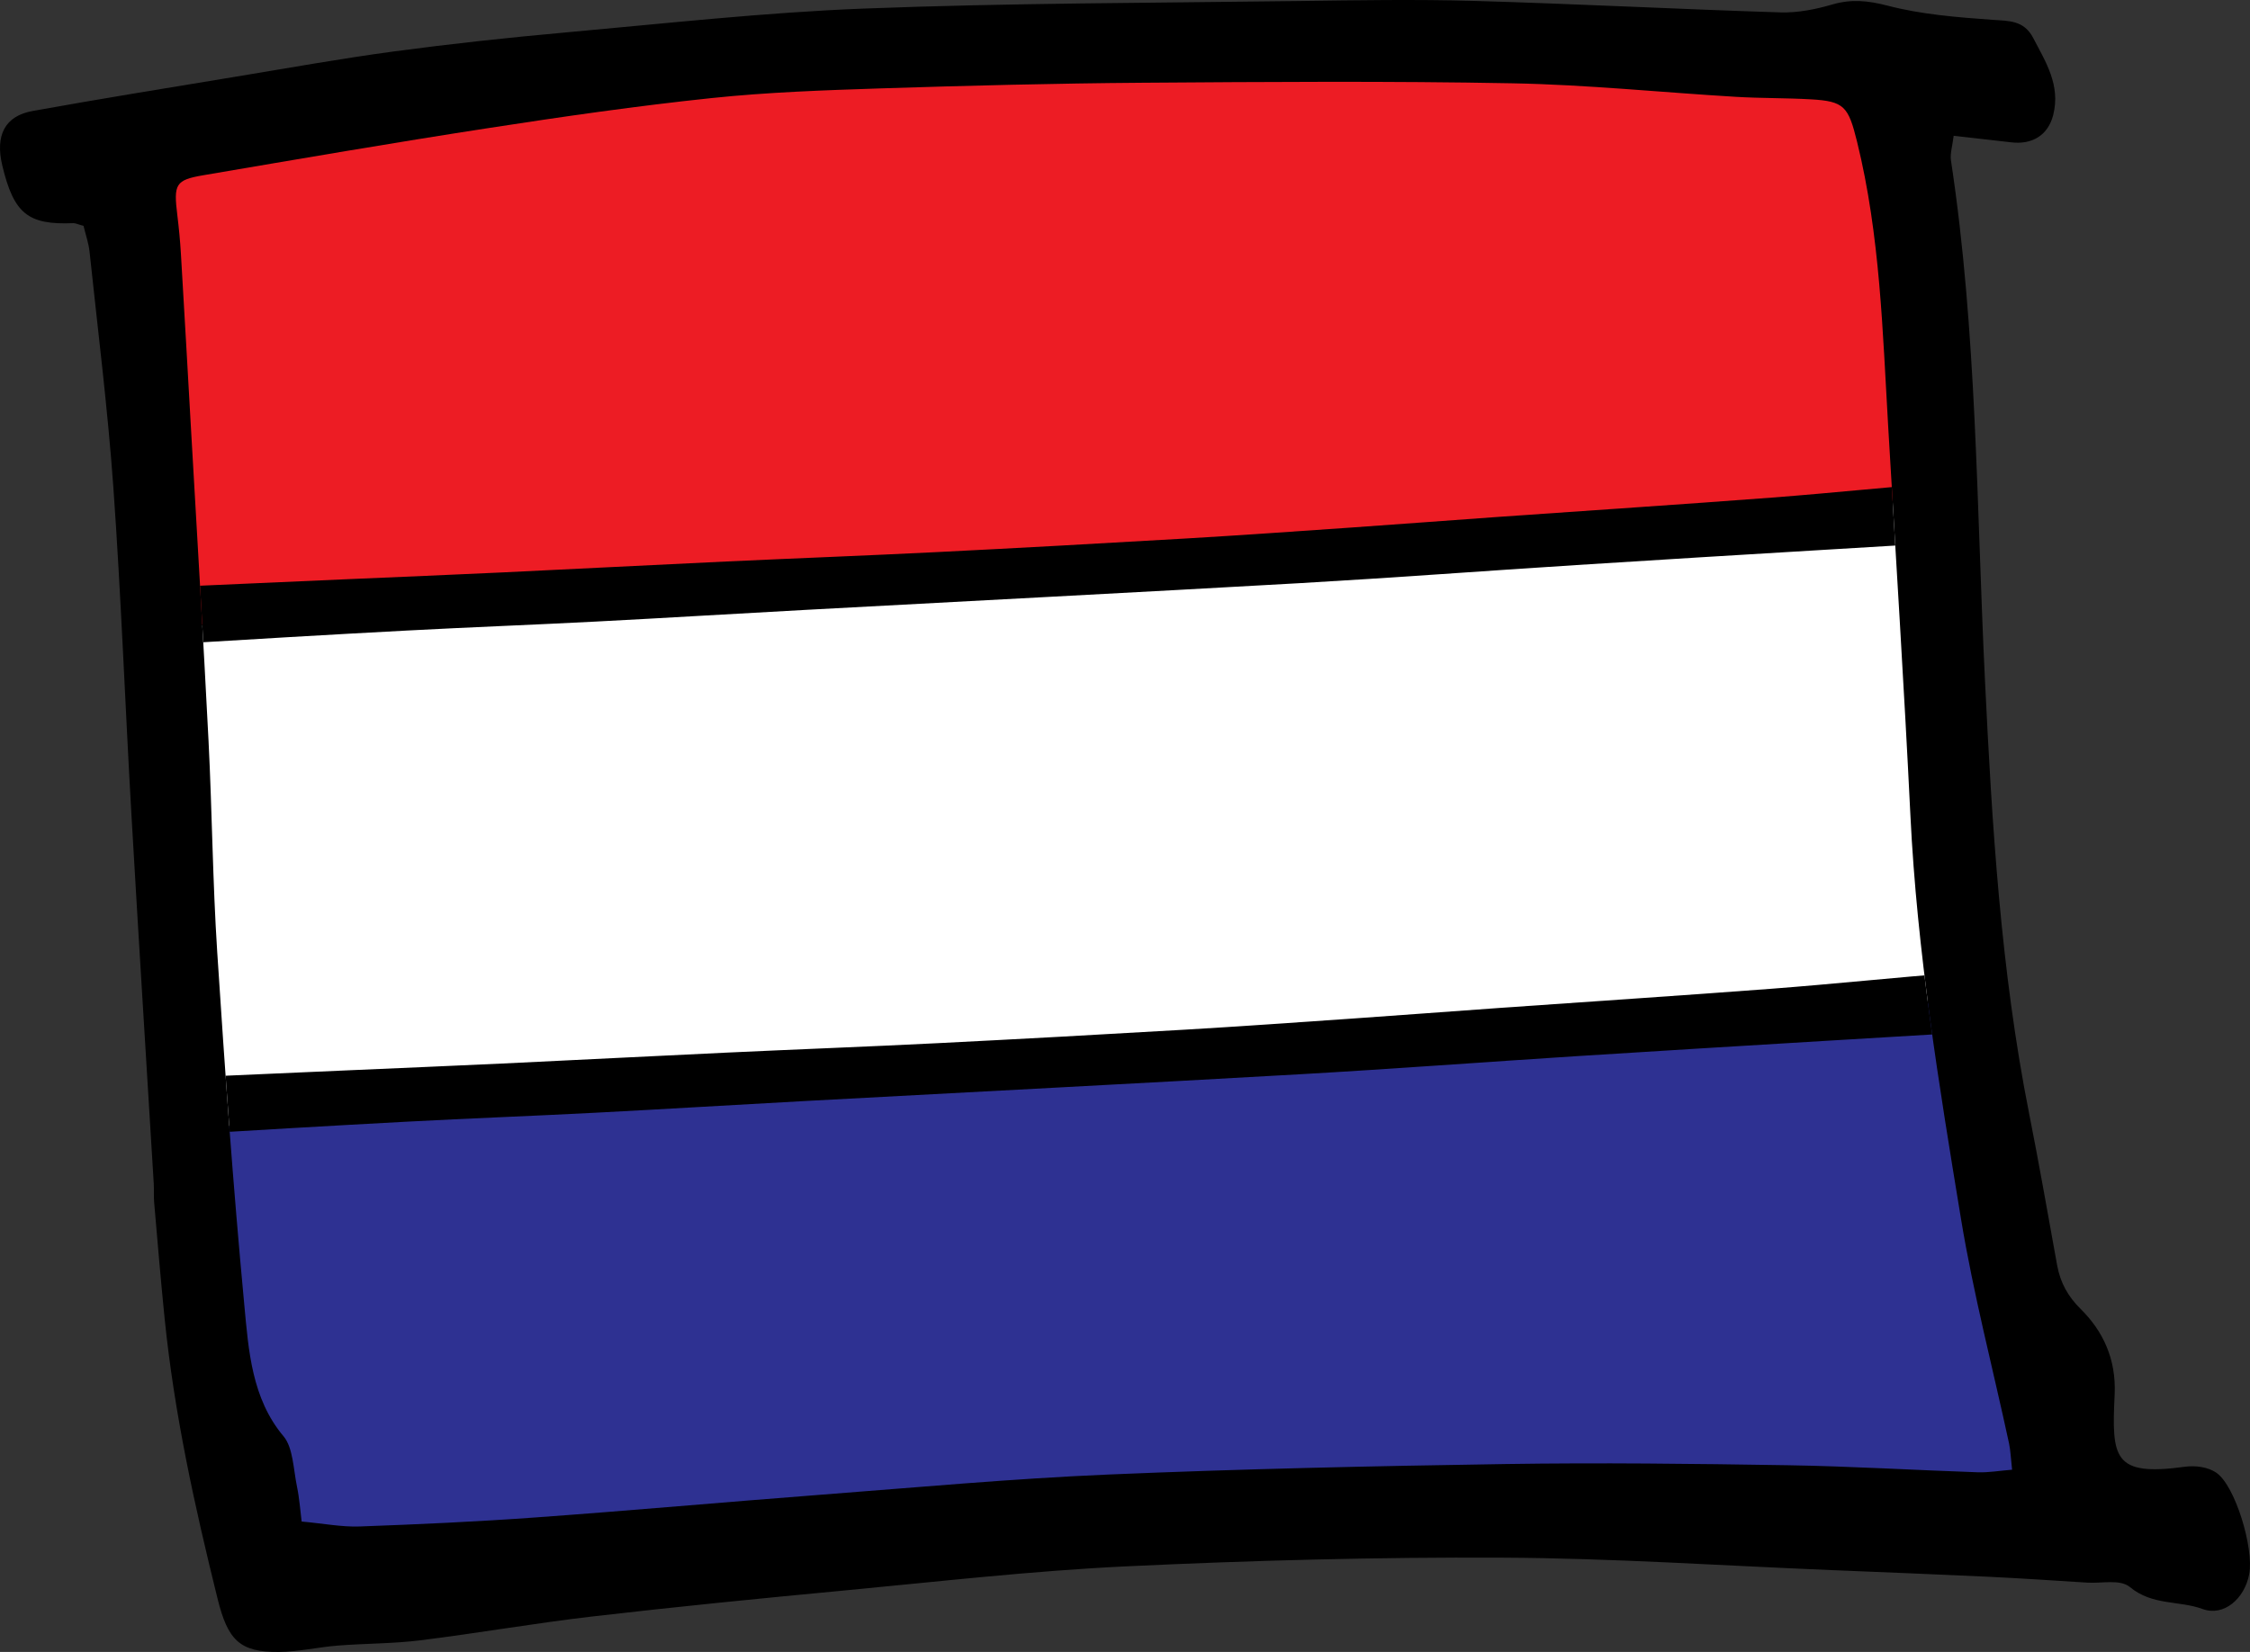<?xml version="1.0" encoding="utf-8"?>
<!-- Generator: Adobe Illustrator 16.0.1, SVG Export Plug-In . SVG Version: 6.00 Build 0)  -->
<!DOCTYPE svg PUBLIC "-//W3C//DTD SVG 1.1//EN" "http://www.w3.org/Graphics/SVG/1.1/DTD/svg11.dtd">
<svg version="1.1" id="Layer_1" xmlns="http://www.w3.org/2000/svg" xmlns:xlink="http://www.w3.org/1999/xlink" x="0px" y="0px"
	 width="960px" height="705px" viewBox="0 0 960 705" enable-background="new 0 0 960 705" xml:space="preserve">
<rect x="0" y="0" width="960" height="705" fill="#333333" stroke="none"/>
<path d="M35.646,96.399c-2.544-0.695-3.457-1.199-4.356-1.162C11.889,96.042,5.904,91.196,0.978,70.632
	C-2.099,57.8,2.052,49.51,13.846,47.383c29-5.241,58.076-9.913,87.135-14.722c22.409-3.693,44.789-7.717,67.266-10.735
	c24.303-3.249,48.675-5.89,73.062-8.077c42.508-3.811,85.001-8.567,127.595-10.201c61.536-2.363,123.154-2.382,184.732-3.204
	c25.121-0.337,50.271-0.773,75.376-0.056c43.561,1.244,87.103,3.549,130.661,4.901c7.388,0.222,15.006-1.294,22.205-3.403
	c8.067-2.35,15.232-1.616,23.463,0.521c14.604,3.812,29.828,4.972,44.852,6.057c6.908,0.492,13.348,0.104,17.343,7.805
	c5.262,10.146,11.732,20.039,8.489,32.845c-2.18,8.619-8.984,12.69-17.873,11.635c-7.934-0.926-15.858-1.817-24.587-2.804
	c-0.545,4.508-1.586,7.642-1.16,10.483c11.101,73.305,10.896,147.498,14.492,221.431c3.016,62.114,6.745,124.379,18.881,185.449
	c4.26,21.451,8.011,43.039,11.919,64.59c1.393,7.66,4.74,13.502,10.062,18.752c9.588,9.473,15.207,21.463,14.492,36.551
	c-1.293,27.062-0.626,34.963,29.963,30.768c4.381-0.602,9.771,0.049,13.406,2.533c8.121,5.541,16.123,32.314,14.048,43.303
	c-1.999,10.561-10.905,18.162-19.847,14.885c-10.158-3.715-21.407-1.402-31.049-9.373c-4.199-3.48-11.946-1.508-18.094-1.895
	c-14.125-0.891-28.261-1.84-42.399-2.516c-22.2-1.043-44.412-1.916-66.633-2.824c-46.862-1.906-93.729-5.107-140.608-5.318
	c-53.479-0.262-107.017,1.168-160.456,3.701c-40.161,1.908-80.236,6.512-120.319,10.305c-35.883,3.385-71.764,6.943-107.587,11.102
	c-24.491,2.846-48.846,7.127-73.327,10.166c-11.657,1.451-23.466,1.314-35.199,2.244c-8.421,0.666-16.805,2.648-25.216,2.719
	c-16.704,0.135-21.725-5.068-26.097-22.711c-9.743-39.305-18.454-78.836-22.577-119.477c-1.686-16.521-3.043-33.078-4.484-49.627
	c-0.229-2.67-0.017-5.379-0.171-8.059c-3.177-52.432-6.49-104.832-9.515-157.276c-2.678-46.557-4.406-93.197-7.708-139.699
	c-2.392-33.658-6.627-67.162-10.171-100.725C37.832,103.81,36.578,100.308,35.646,96.399z M850.867,621.703
	c-0.558-4.934-0.648-8.086-1.29-11.076c-6.736-31.287-14.885-62.277-20.085-93.885c-9.197-55.914-18.395-111.885-21.168-168.911
	c-2.647-54.086-6.099-108.122-9.267-162.168c-2.356-40.148-3.381-80.472-13.041-119.633c-3.651-14.836-5.379-16.984-19.349-17.777
	c-10.4-0.6-20.837-0.426-31.246-1.044c-31.186-1.856-62.354-5.087-93.566-5.669c-51.611-0.977-103.25-0.6-154.869-0.232
	c-36.455,0.271-72.908,1.189-109.349,2.359c-23.663,0.775-47.385,1.589-70.936,4.064c-31.1,3.268-62.114,7.738-93.071,12.514
	c-39.854,6.134-79.62,12.98-119.397,19.752c-11.8,2.011-12.561,3.712-10.956,16.77c0.65,5.31,1.171,10.658,1.487,16.008
	c1.494,25.146,2.921,50.303,4.348,75.451c2.432,42.807,5.052,85.616,7.215,128.443c1.494,29.47,1.723,59.038,3.637,88.459
	c3.203,49.18,6.712,98.365,11.307,147.4c1.81,19.32,3.125,39.383,16.455,55.207c3.986,4.738,4.107,13.811,5.602,21.006
	c1.034,4.973,1.375,10.119,1.956,14.645c9.256,0.842,16.79,2.34,24.269,2.07c24.583-0.889,49.168-2.012,73.711-3.791
	c39.666-2.854,79.279-6.441,118.938-9.467c40.151-3.068,80.295-6.764,120.508-8.479c55.402-2.348,110.857-3.549,166.295-4.396
	c39.318-0.602,78.658-0.135,117.98,0.502c26.517,0.424,53.013,2.051,79.526,2.951C841.027,622.929,845.555,622.128,850.867,621.703z
	"/>
<g>
	<g>
		<defs>
			<path id="SVGID_1_" d="M858.491,627.228c-5.418,0.438-10.035,1.254-14.641,1.098c-27.041-0.918-54.062-2.576-81.105-3.01
				c-40.104-0.648-80.224-1.123-120.322-0.512c-56.538,0.865-113.094,2.09-169.596,4.484c-41.011,1.748-81.95,5.516-122.899,8.645
				c-40.444,3.086-80.846,6.746-121.299,9.654c-25.029,1.814-50.104,2.961-75.174,3.867c-7.627,0.273-15.311-1.252-24.75-2.111
				c-0.593-4.615-0.94-9.863-1.995-14.936c-1.524-7.338-1.647-16.588-5.713-21.422c-13.595-16.141-14.937-36.598-16.781-56.305
				c-4.903-52.316-8.171-98.732-11.531-150.324c-1.952-30.006-2.185-60.161-3.709-90.216c-2.206-43.677-4.878-87.337-7.358-130.993
				c-1.455-25.647-2.91-51.303-4.434-76.949c-0.322-5.455-0.854-10.91-1.517-16.325c-1.637-13.316-0.86-15.052,11.173-17.103
				c40.567-6.905,81.123-13.889,121.768-20.144c31.572-4.87,63.202-9.43,94.919-12.763c24.019-2.524,48.211-3.354,72.343-4.145
				c37.164-1.193,74.34-2.131,111.519-2.406c52.646-0.375,105.309-0.759,157.943,0.237c31.833,0.593,63.62,3.888,95.425,5.781
				c10.615,0.63,21.26,0.453,31.866,1.064c14.247,0.809,16.008,3,19.732,18.13c9.853,39.939,10.896,81.062,13.3,122.008
				c3.229,55.119,6.75,110.228,9.448,165.387c2.83,58.158,12.209,115.24,21.589,172.263c5.305,32.234,13.613,63.842,20.483,95.748
				C857.83,618.984,857.924,622.201,858.491,627.228z"/>
		</defs>
		<clipPath id="SVGID_2_">
			<use xlink:href="#SVGID_1_"  overflow="visible"/>
		</clipPath>
		<g clip-path="url(#SVGID_2_)">
			<polygon fill="#ED1C24" points="898.674,207.361 886.534,-6.171 28.318,56.436 40.458,269.96 			"/>
			<polygon fill="#FFFFFF" points="910.83,421.232 898.693,207.698 40.477,270.297 52.623,483.83 			"/>
			<polygon fill="#2E3192" points="923.031,635.773 910.85,421.556 52.642,484.152 64.814,698.371 			"/>
			<path fill="none" stroke="#000000" stroke-width="0.5" d="M923.27,635.417L886.786-6.183L28.318,56.436l36.48,641.599
				L923.27,635.417L923.27,635.417z"/>
		</g>
	</g>
	<g>
		<defs>
			<path id="SVGID_3_" d="M858.491,627.228c-5.418,0.438-10.035,1.254-14.641,1.098c-27.041-0.918-54.062-2.576-81.105-3.01
				c-40.104-0.648-80.224-1.123-120.322-0.512c-56.538,0.865-113.094,2.09-169.596,4.484c-41.011,1.748-81.95,5.516-122.899,8.645
				c-40.444,3.086-80.846,6.746-121.299,9.654c-25.029,1.814-50.104,2.961-75.174,3.867c-7.627,0.273-15.311-1.252-24.75-2.111
				c-0.593-4.615-0.94-9.863-1.995-14.936c-1.524-7.338-1.647-16.588-5.713-21.422c-13.595-16.141-14.937-36.598-16.781-56.305
				c-4.903-52.316-8.171-98.732-11.531-150.324c-1.952-30.006-2.185-60.161-3.709-90.216c-2.206-43.677-4.878-87.337-7.358-130.993
				c-1.455-25.647-2.91-51.303-4.434-76.949c-0.322-5.455-0.854-10.91-1.517-16.325c-1.637-13.316-0.86-15.052,11.173-17.103
				c40.567-6.905,81.123-13.889,121.768-20.144c31.572-4.87,63.202-9.43,94.919-12.763c24.019-2.524,48.211-3.354,72.343-4.145
				c37.164-1.193,74.34-2.131,111.519-2.406c52.646-0.375,105.309-0.759,157.943,0.237c31.833,0.593,63.62,3.888,95.425,5.781
				c10.615,0.63,21.26,0.453,31.866,1.064c14.247,0.809,16.008,3,19.732,18.13c9.853,39.939,10.896,81.062,13.3,122.008
				c3.229,55.119,6.75,110.228,9.448,165.387c2.83,58.158,12.209,115.24,21.589,172.263c5.305,32.234,13.613,63.842,20.483,95.748
				C857.83,618.984,857.924,622.201,858.491,627.228z"/>
		</defs>
		<clipPath id="SVGID_4_">
			<use xlink:href="#SVGID_3_"  overflow="visible"/>
		</clipPath>
		<path clip-path="url(#SVGID_4_)" d="M881.143,228.59c-34.304,1.923-68.547,3.985-102.811,6.056
			c-35.293,2.132-70.609,4.243-105.861,6.51c-39.312,2.506-78.485,5.464-117.865,7.716c-70.213,3.993-140.545,7.582-210.817,11.401
			c-29.846,1.607-59.639,3.453-89.492,4.991c-26.841,1.401-53.768,2.405-80.582,3.828c-33.853,1.793-67.652,3.807-101.426,5.858
			c-4.457,0.277-8.742,1.203-12.992,1.954c-16.879,2.978-28.479-4.757-26.614-10.575c0.854-2.682,1.307-5.395,1.689-8.107
			c0.54-3.809,4.146-5.877,12.679-6.648c3.973-0.356,8.127-0.277,12.177-0.454c29.905-1.311,59.812-2.645,89.7-3.966
			c21.809-0.946,43.633-1.834,65.422-2.86c31.892-1.509,63.739-3.175,95.643-4.666c29.827-1.391,59.723-2.506,89.524-3.995
			c35.42-1.774,70.785-3.728,106.118-5.799c23.712-1.382,47.332-3.066,70.969-4.696c21.146-1.469,42.223-3.097,63.34-4.587
			c38.659-2.731,77.396-5.247,115.977-8.186c26.501-2.022,52.697-4.824,79.199-6.856c21.578-1.648,43.387-2.643,65.105-3.976"/>
	</g>
	<g>
		<defs>
			<path id="SVGID_5_" d="M858.491,627.228c-5.418,0.438-10.035,1.254-14.641,1.098c-27.041-0.918-54.062-2.576-81.105-3.01
				c-40.104-0.648-80.224-1.123-120.322-0.512c-56.538,0.865-113.094,2.09-169.596,4.484c-41.011,1.748-81.95,5.516-122.899,8.645
				c-40.444,3.086-80.846,6.746-121.299,9.654c-25.029,1.814-50.104,2.961-75.174,3.867c-7.627,0.273-15.311-1.252-24.75-2.111
				c-0.593-4.615-0.94-9.863-1.995-14.936c-1.524-7.338-1.647-16.588-5.713-21.422c-13.595-16.141-14.937-36.598-16.781-56.305
				c-4.903-52.316-8.171-98.732-11.531-150.324c-1.952-30.006-2.185-60.161-3.709-90.216c-2.206-43.677-4.878-87.337-7.358-130.993
				c-1.455-25.647-2.91-51.303-4.434-76.949c-0.322-5.455-0.854-10.91-1.517-16.325c-1.637-13.316-0.86-15.052,11.173-17.103
				c40.567-6.905,81.123-13.889,121.768-20.144c31.572-4.87,63.202-9.43,94.919-12.763c24.019-2.524,48.211-3.354,72.343-4.145
				c37.164-1.193,74.34-2.131,111.519-2.406c52.646-0.375,105.309-0.759,157.943,0.237c31.833,0.593,63.62,3.888,95.425,5.781
				c10.615,0.63,21.26,0.453,31.866,1.064c14.247,0.809,16.008,3,19.732,18.13c9.853,39.939,10.896,81.062,13.3,122.008
				c3.229,55.119,6.75,110.228,9.448,165.387c2.83,58.158,12.209,115.24,21.589,172.263c5.305,32.234,13.613,63.842,20.483,95.748
				C857.83,618.984,857.924,622.201,858.491,627.228z"/>
		</defs>
		<clipPath id="SVGID_6_">
			<use xlink:href="#SVGID_5_"  overflow="visible"/>
		</clipPath>
		<path clip-path="url(#SVGID_6_)" d="M881.143,438.199c-34.304,1.914-68.547,3.975-102.811,6.037
			c-35.293,2.131-70.609,4.26-105.861,6.51c-39.312,2.516-78.485,5.475-117.865,7.713c-70.213,4.004-140.545,7.596-210.817,11.404
			c-29.846,1.613-59.639,3.451-89.492,5c-26.841,1.398-53.768,2.396-80.582,3.828c-33.853,1.803-67.652,3.814-101.426,5.855
			c-4.457,0.27-8.742,1.193-12.992,1.945c-16.879,2.998-28.479-4.756-26.614-10.574c0.854-2.676,1.307-5.389,1.689-8.088
			c0.54-3.828,4.146-5.898,12.679-6.658c3.973-0.355,8.127-0.277,12.177-0.453c29.905-1.314,59.812-2.656,89.7-3.957
			c21.809-0.967,43.633-1.854,65.422-2.881c31.892-1.502,63.739-3.168,95.643-4.654c29.827-1.402,59.723-2.506,89.524-4.006
			c35.42-1.775,70.785-3.717,106.118-5.791c23.712-1.391,47.332-3.066,70.969-4.705c21.146-1.459,42.223-3.086,63.34-4.576
			c38.659-2.74,77.396-5.244,115.977-8.186c26.501-2.014,52.697-4.814,79.199-6.846c21.578-1.658,43.387-2.654,65.105-3.984"/>
	</g>
</g>
</svg>
